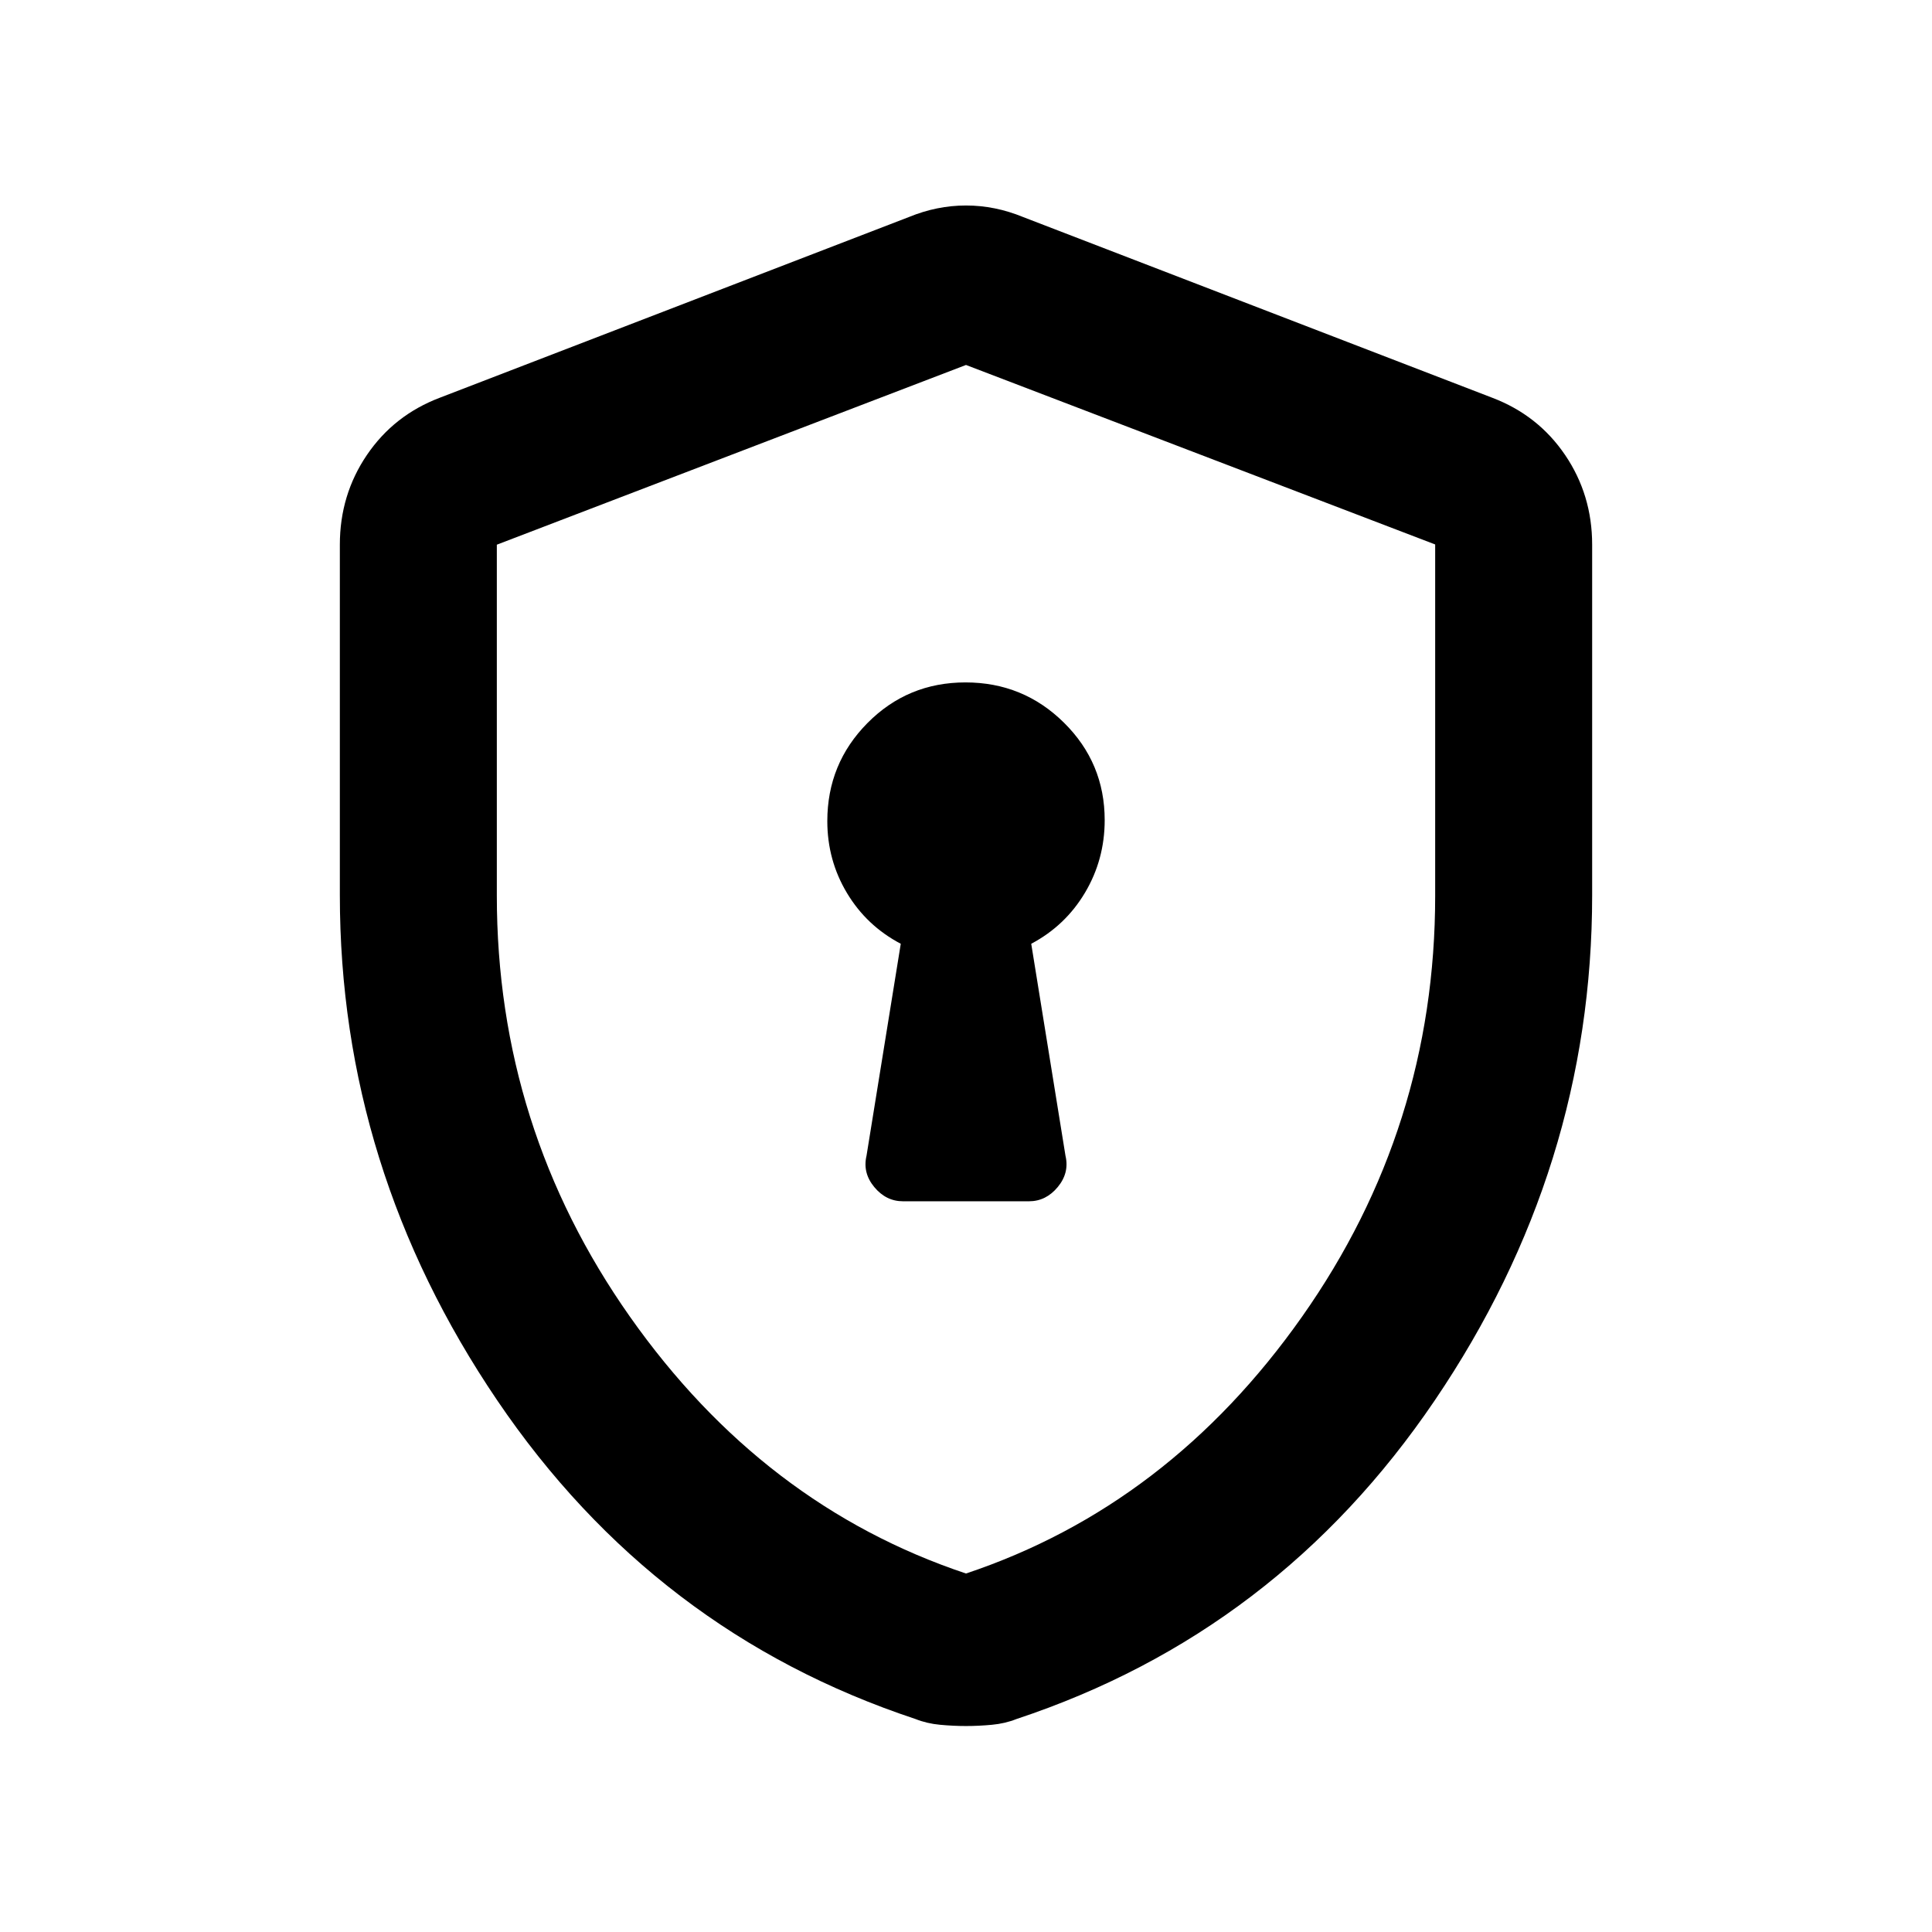 <svg xmlns="http://www.w3.org/2000/svg" height="20" viewBox="0 -960 960 960" width="20"><path d="M448.696-363.087h62.608q8.41 0 14.27-7.065 5.861-7.065 3.861-15.544l-17.022-105.347q16.977-8.999 26.738-25.425 9.762-16.427 9.762-36.022 0-28.404-20.235-48.414-20.235-20.009-48.935-20.009-28.7 0-48.678 20.159-19.978 20.16-19.978 48.754 0 19.437 9.762 35.732 9.761 16.296 26.738 25.225l-17.022 105.347q-2 8.479 3.861 15.544 5.86 7.065 14.27 7.065ZM480-102.348q-6.297 0-12.894-.619-6.596-.62-12.193-2.859-129.674-42.978-207.859-158.359-78.185-115.38-78.185-251.049v-174.114q0-24.759 13.438-44.566 13.437-19.807 36.236-28.456l233.131-89.804q13.924-5.717 28.326-5.717 14.402 0 28.326 5.717l233.131 89.804q22.799 8.649 36.236 28.456 13.438 19.807 13.438 44.566v174.114q0 135.669-78.185 251.049-78.185 115.381-207.859 158.359-5.597 2.239-12.193 2.859-6.597.619-12.894.619Zm0-75.782q100.826-33.685 166.978-127.604 66.152-93.919 66.152-209.155v-174.572L480-778.652l-233.13 89.307V-515q0 115.347 66.152 209.266T480-178.13Zm0-299.892Z"/></svg>